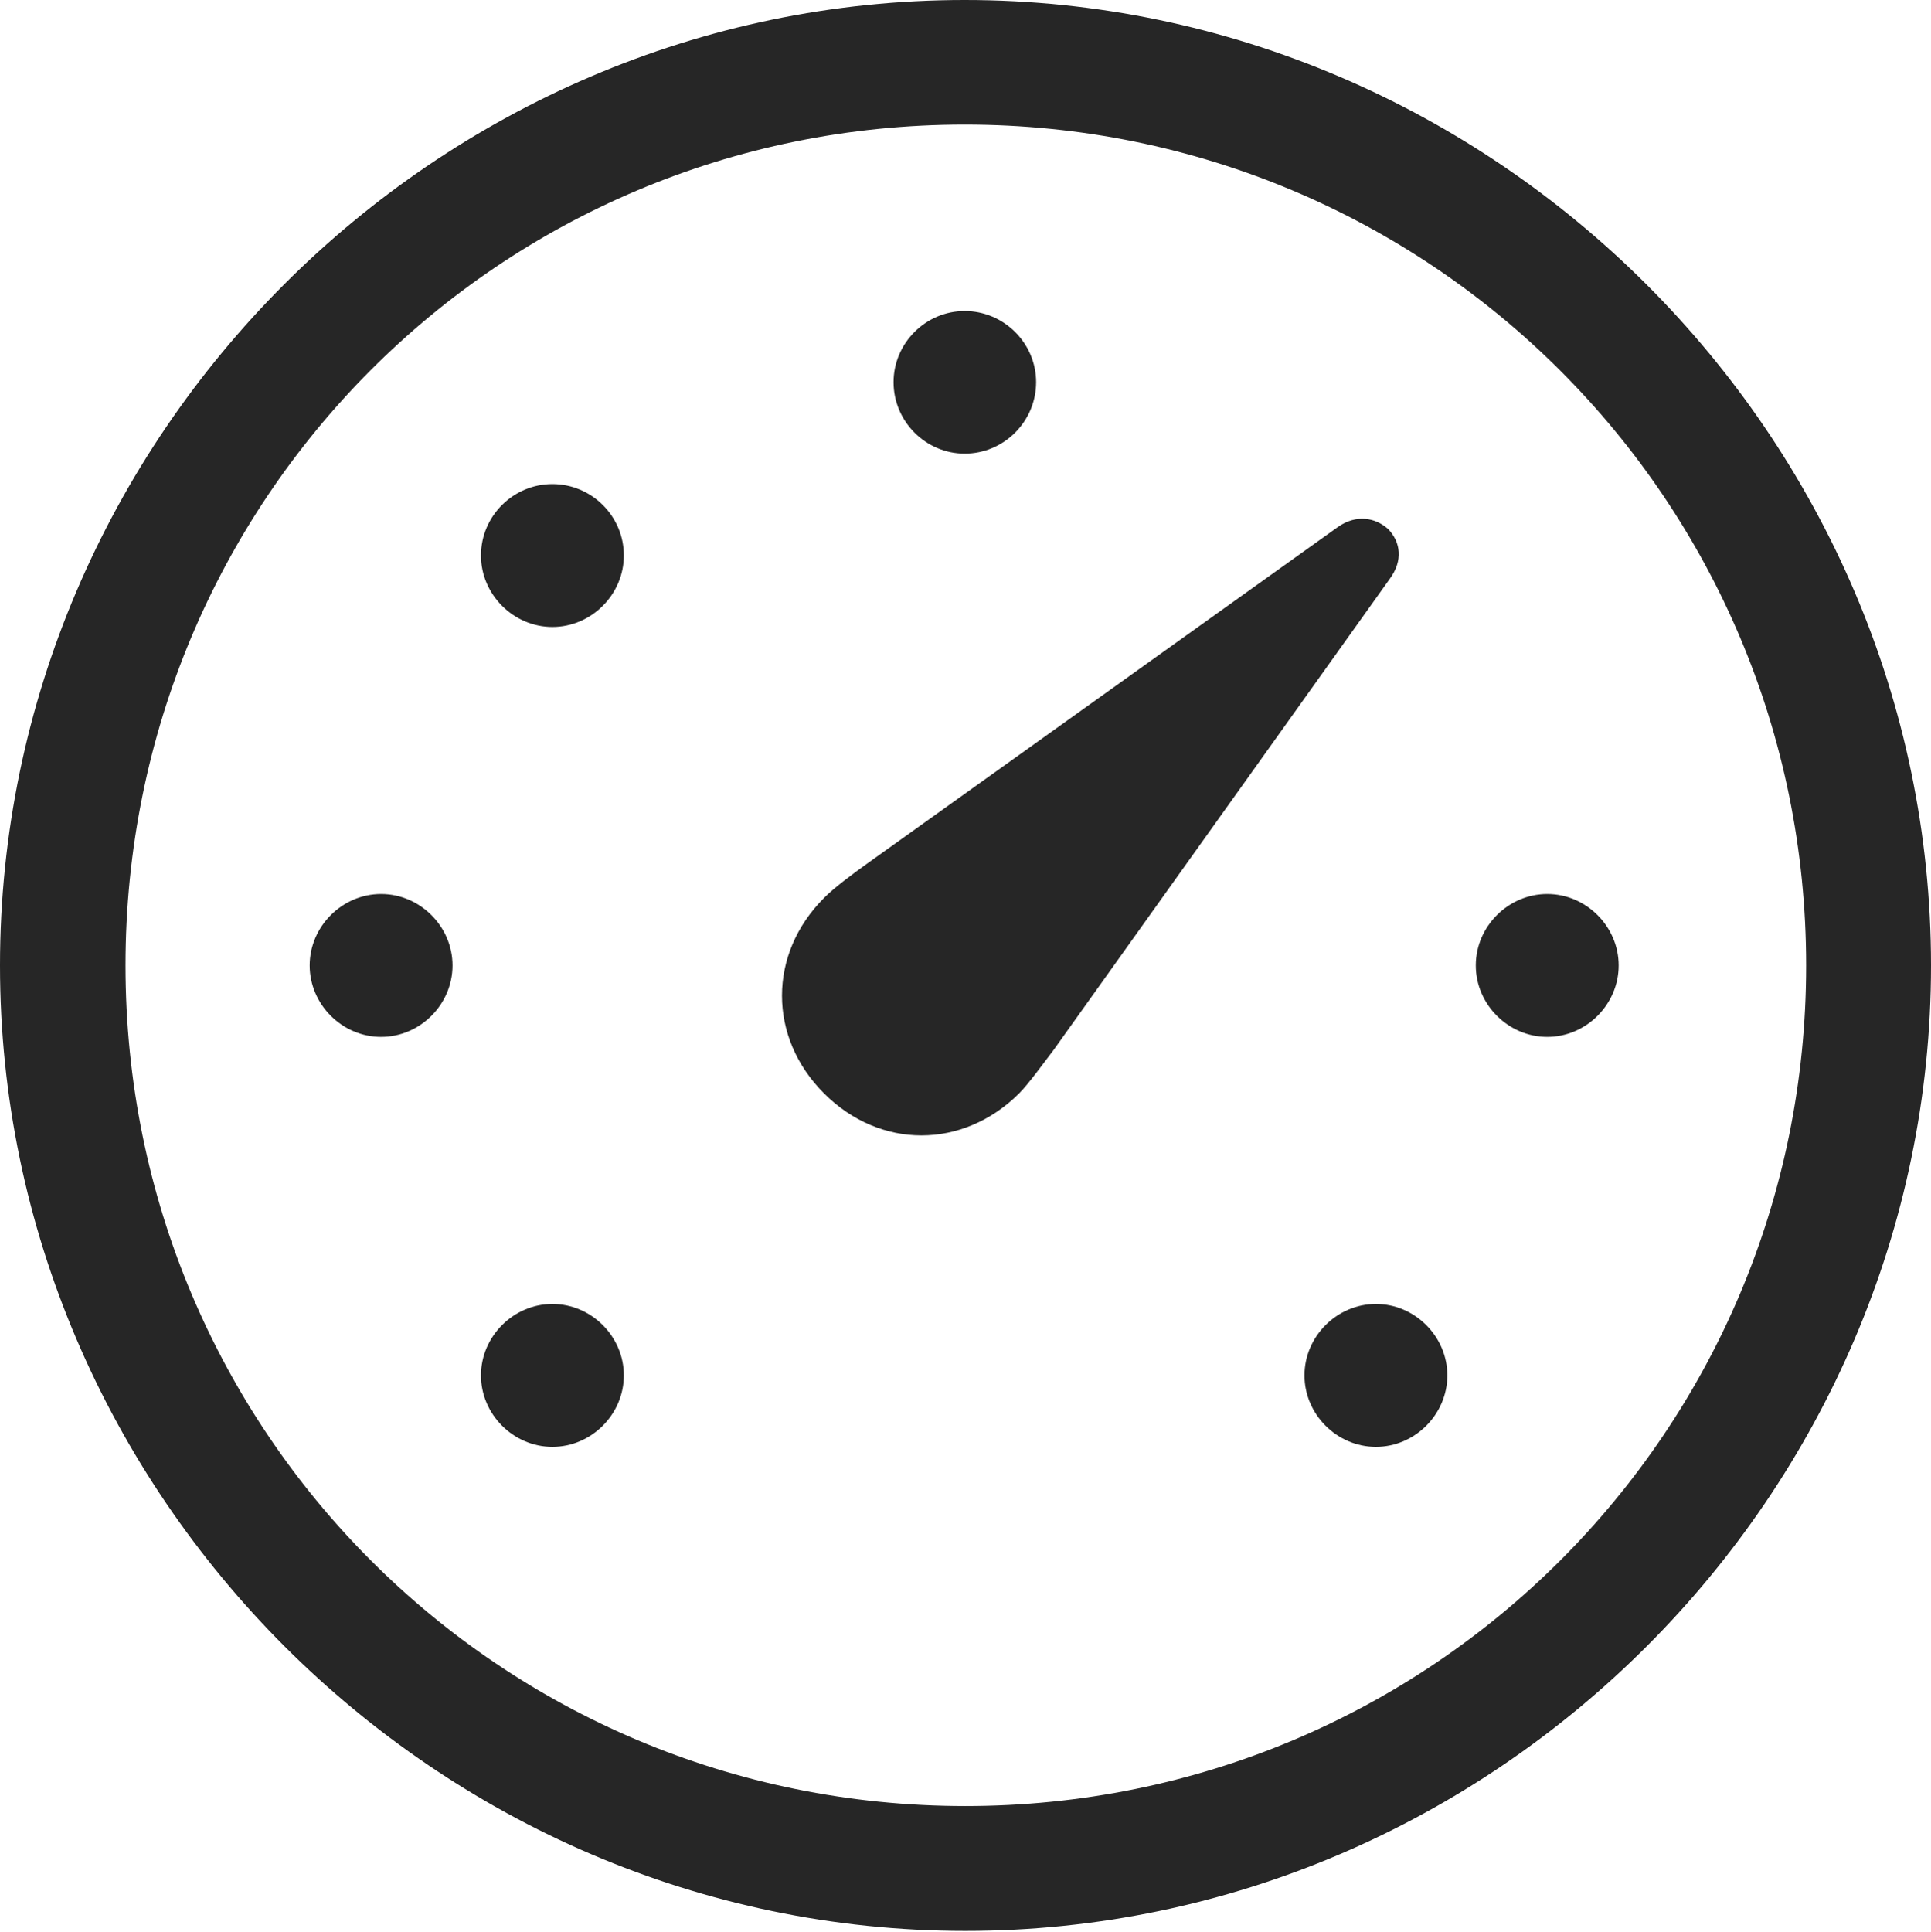 <?xml version="1.0" encoding="UTF-8"?>
<!--Generator: Apple Native CoreSVG 232.5-->
<!DOCTYPE svg
PUBLIC "-//W3C//DTD SVG 1.1//EN"
       "http://www.w3.org/Graphics/SVG/1.1/DTD/svg11.dtd">
<svg version="1.1" xmlns="http://www.w3.org/2000/svg" xmlns:xlink="http://www.w3.org/1999/xlink" width="97.96" height="97.993">
 <g>
  <rect height="97.993" opacity="0" width="97.96" x="0" y="0"/>
  <path d="M48.972 97.944C75.825 97.944 97.96 75.776 97.96 48.972C97.96 22.135 75.791 0 48.938 0C22.135 0 0 22.135 0 48.972C0 75.776 22.169 97.944 48.972 97.944ZM48.972 91.611C25.35 91.611 6.367 72.594 6.367 48.972C6.367 25.35 25.316 6.318 48.938 6.318C72.561 6.318 91.626 25.35 91.626 48.972C91.626 72.594 72.594 91.611 48.972 91.611Z" fill="#000000" fill-opacity="0.85"/>
  <path d="M41.804 55.462C44.645 58.303 48.841 58.303 51.7 55.462C52.18 54.982 52.941 53.921 53.437 53.276L70.509 29.353C71.188 28.423 71.049 27.497 70.426 26.84C69.769 26.247 68.81 26.079 67.88 26.724L43.956 43.83C43.311 44.291 42.284 45.052 41.804 45.547C38.959 48.392 38.959 52.618 41.804 55.462ZM28.024 73.391C30.002 73.391 31.648 71.744 31.648 69.767C31.648 67.79 30.002 66.143 28.024 66.143C26.047 66.143 24.4 67.79 24.4 69.767C24.4 71.744 26.047 73.391 28.024 73.391ZM19.334 52.596C21.311 52.596 22.957 50.949 22.957 48.972C22.957 46.995 21.311 45.348 19.334 45.348C17.357 45.348 15.71 46.995 15.71 48.972C15.71 50.949 17.357 52.596 19.334 52.596ZM28.024 31.802C30.002 31.802 31.648 30.155 31.648 28.178C31.648 26.167 30.002 24.554 28.024 24.554C26.047 24.554 24.4 26.167 24.4 28.178C24.4 30.155 26.047 31.802 28.024 31.802ZM48.938 23.01C50.931 23.01 52.562 21.378 52.562 19.386C52.562 17.409 50.931 15.777 48.938 15.777C46.961 15.777 45.33 17.409 45.33 19.386C45.33 21.378 46.961 23.01 48.938 23.01ZM78.491 52.596C80.468 52.596 82.115 50.949 82.115 48.972C82.115 46.995 80.468 45.348 78.491 45.348C76.514 45.348 74.867 46.995 74.867 48.972C74.867 50.949 76.514 52.596 78.491 52.596ZM69.8 73.391C71.777 73.391 73.424 71.744 73.424 69.767C73.424 67.79 71.777 66.143 69.8 66.143C67.823 66.143 66.176 67.79 66.176 69.767C66.176 71.744 67.823 73.391 69.8 73.391Z" fill="#000000" fill-opacity="0.85"/>
 </g>
</svg>

